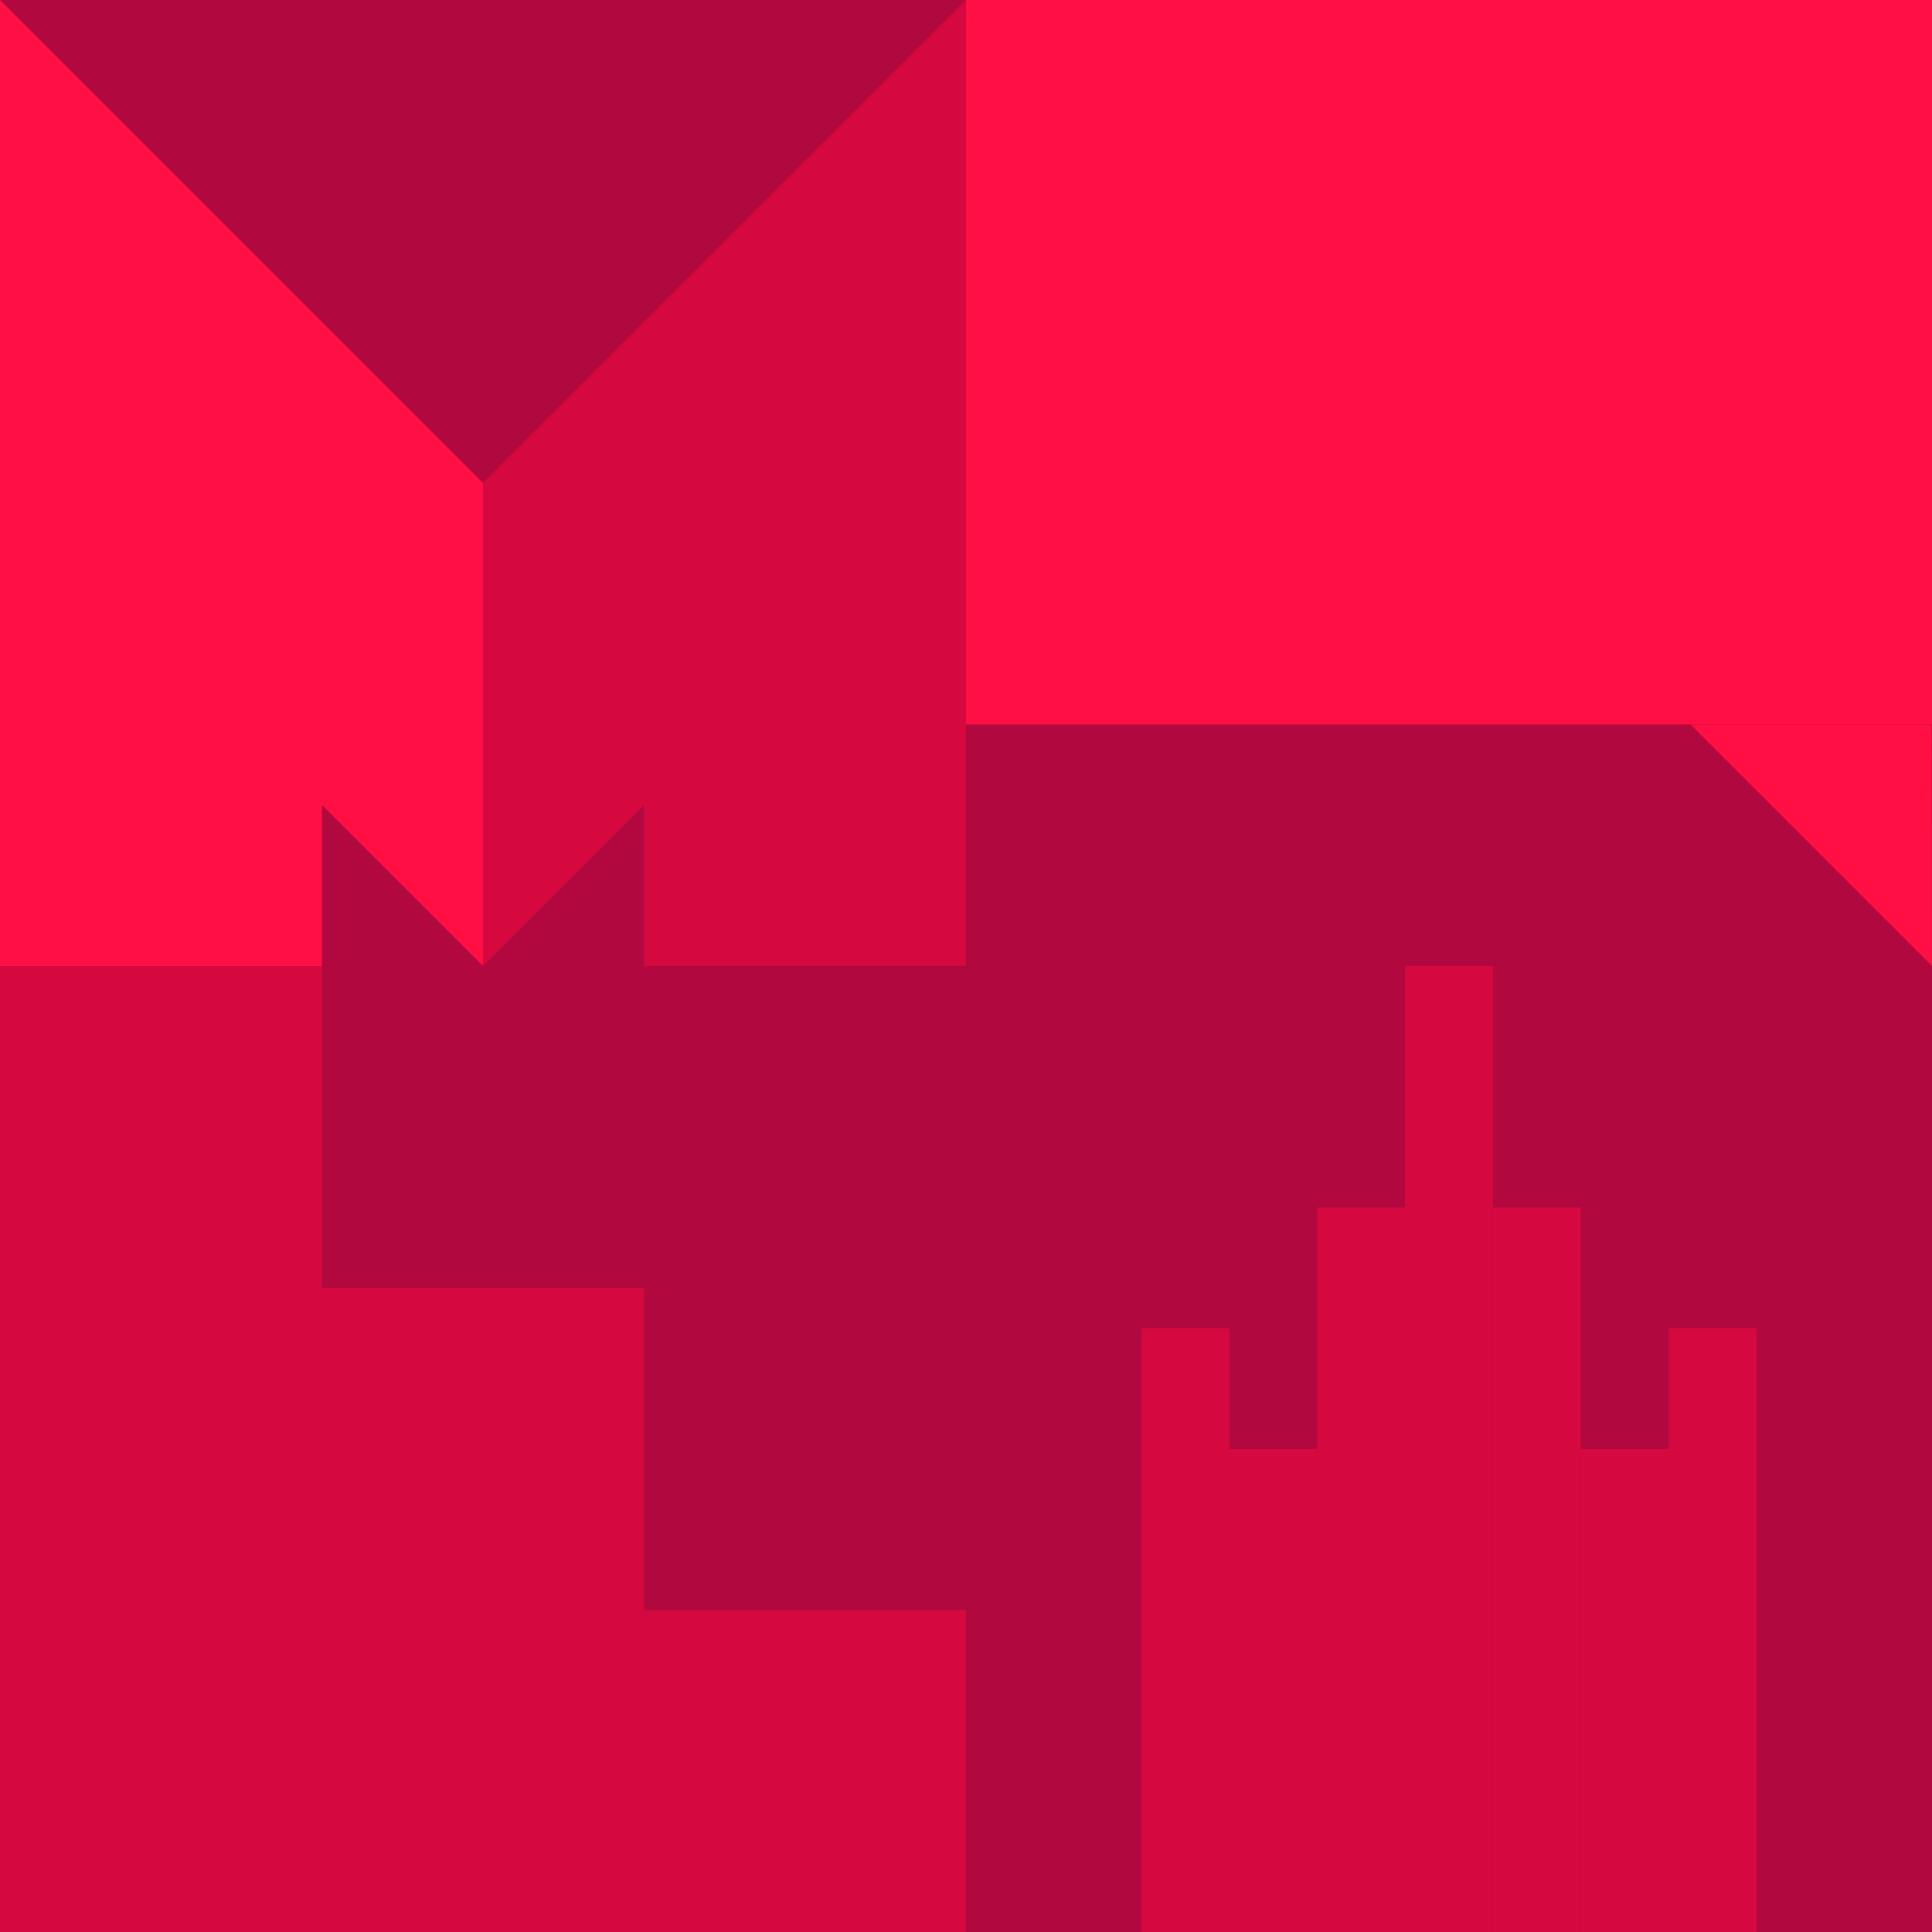 <?xml version="1.0" encoding="utf-8"?>
<!-- Generator: Adobe Illustrator 24.0.1, SVG Export Plug-In . SVG Version: 6.00 Build 0)  -->
<svg version="1.1" id="Layer_1" xmlns="http://www.w3.org/2000/svg" xmlns:xlink="http://www.w3.org/1999/xlink" x="0px" y="0px"
	 viewBox="0 0 600 600" style="enable-background:new 0 0 600 600;" xml:space="preserve">
<style type="text/css">
	.st0{clip-path:url(#SVGID_2_);}
	.st1{fill:#B1093F;}
	.st2{fill:#D5093F;}
	.st3{fill:#FF0F43;}
</style>
<g>
	<defs>
		<rect id="SVGID_1_" width="600" height="600"/>
	</defs>
	<clipPath id="SVGID_2_">
		<use xlink:href="#SVGID_1_"  style="overflow:visible;"/>
	</clipPath>
	<g class="st0">
		<path class="st1" d="M600,0H0v600h600V0z"/>
		<path class="st1" d="M599.9,0H0v599.9h599.9V0z"/>
		<path class="st1" d="M300,0H0v300h300V0z"/>
		<path class="st1" d="M600,0H300v300h300V0z"/>
		<path class="st1" d="M300,300H0v300h300V300z"/>
		<path class="st2" d="M150,300l50-50v50h100V150v-50V0L200,100l-50,50V300z"/>
		<path class="st3" d="M150,150l-50-50L0,0v100v50v150h100v-50l50,50V150z"/>
		<path class="st3" d="M600,225V0H300v225H600z"/>
		<path class="st3" d="M599.9,225H525l75,75L599.9,225z"/>
		<path class="st1" d="M600,300H300v300h300V300z"/>
		<path class="st2" d="M545.5,412.5h-27.3V600h27.3V412.5z"/>
		<path class="st2" d="M436.4,375h-27.3v225h27.3V375z"/>
		<path class="st2" d="M409.1,450h-27.3v150h27.3V450z"/>
		<path class="st2" d="M490.9,375h-27.3v225h27.3V375z"/>
		<path class="st2" d="M518.2,450h-27.3v150h27.3V450z"/>
		<path class="st2" d="M463.6,300h-27.3v300h27.3V300z"/>
		<path class="st2" d="M381.8,412.5h-27.3V600h27.3V412.5z"/>
		<path class="st2" d="M100,300H0v100h100V300z"/>
		<path class="st2" d="M100,400H0v100h100V400z"/>
		<path class="st2" d="M200,400H100v100h100V400z"/>
		<path class="st2" d="M100,500H0v100h100V500z"/>
		<path class="st2" d="M200,500H100v100h100V500z"/>
		<path class="st2" d="M300,500H200v100h100V500z"/>
	</g>
</g>
</svg>
